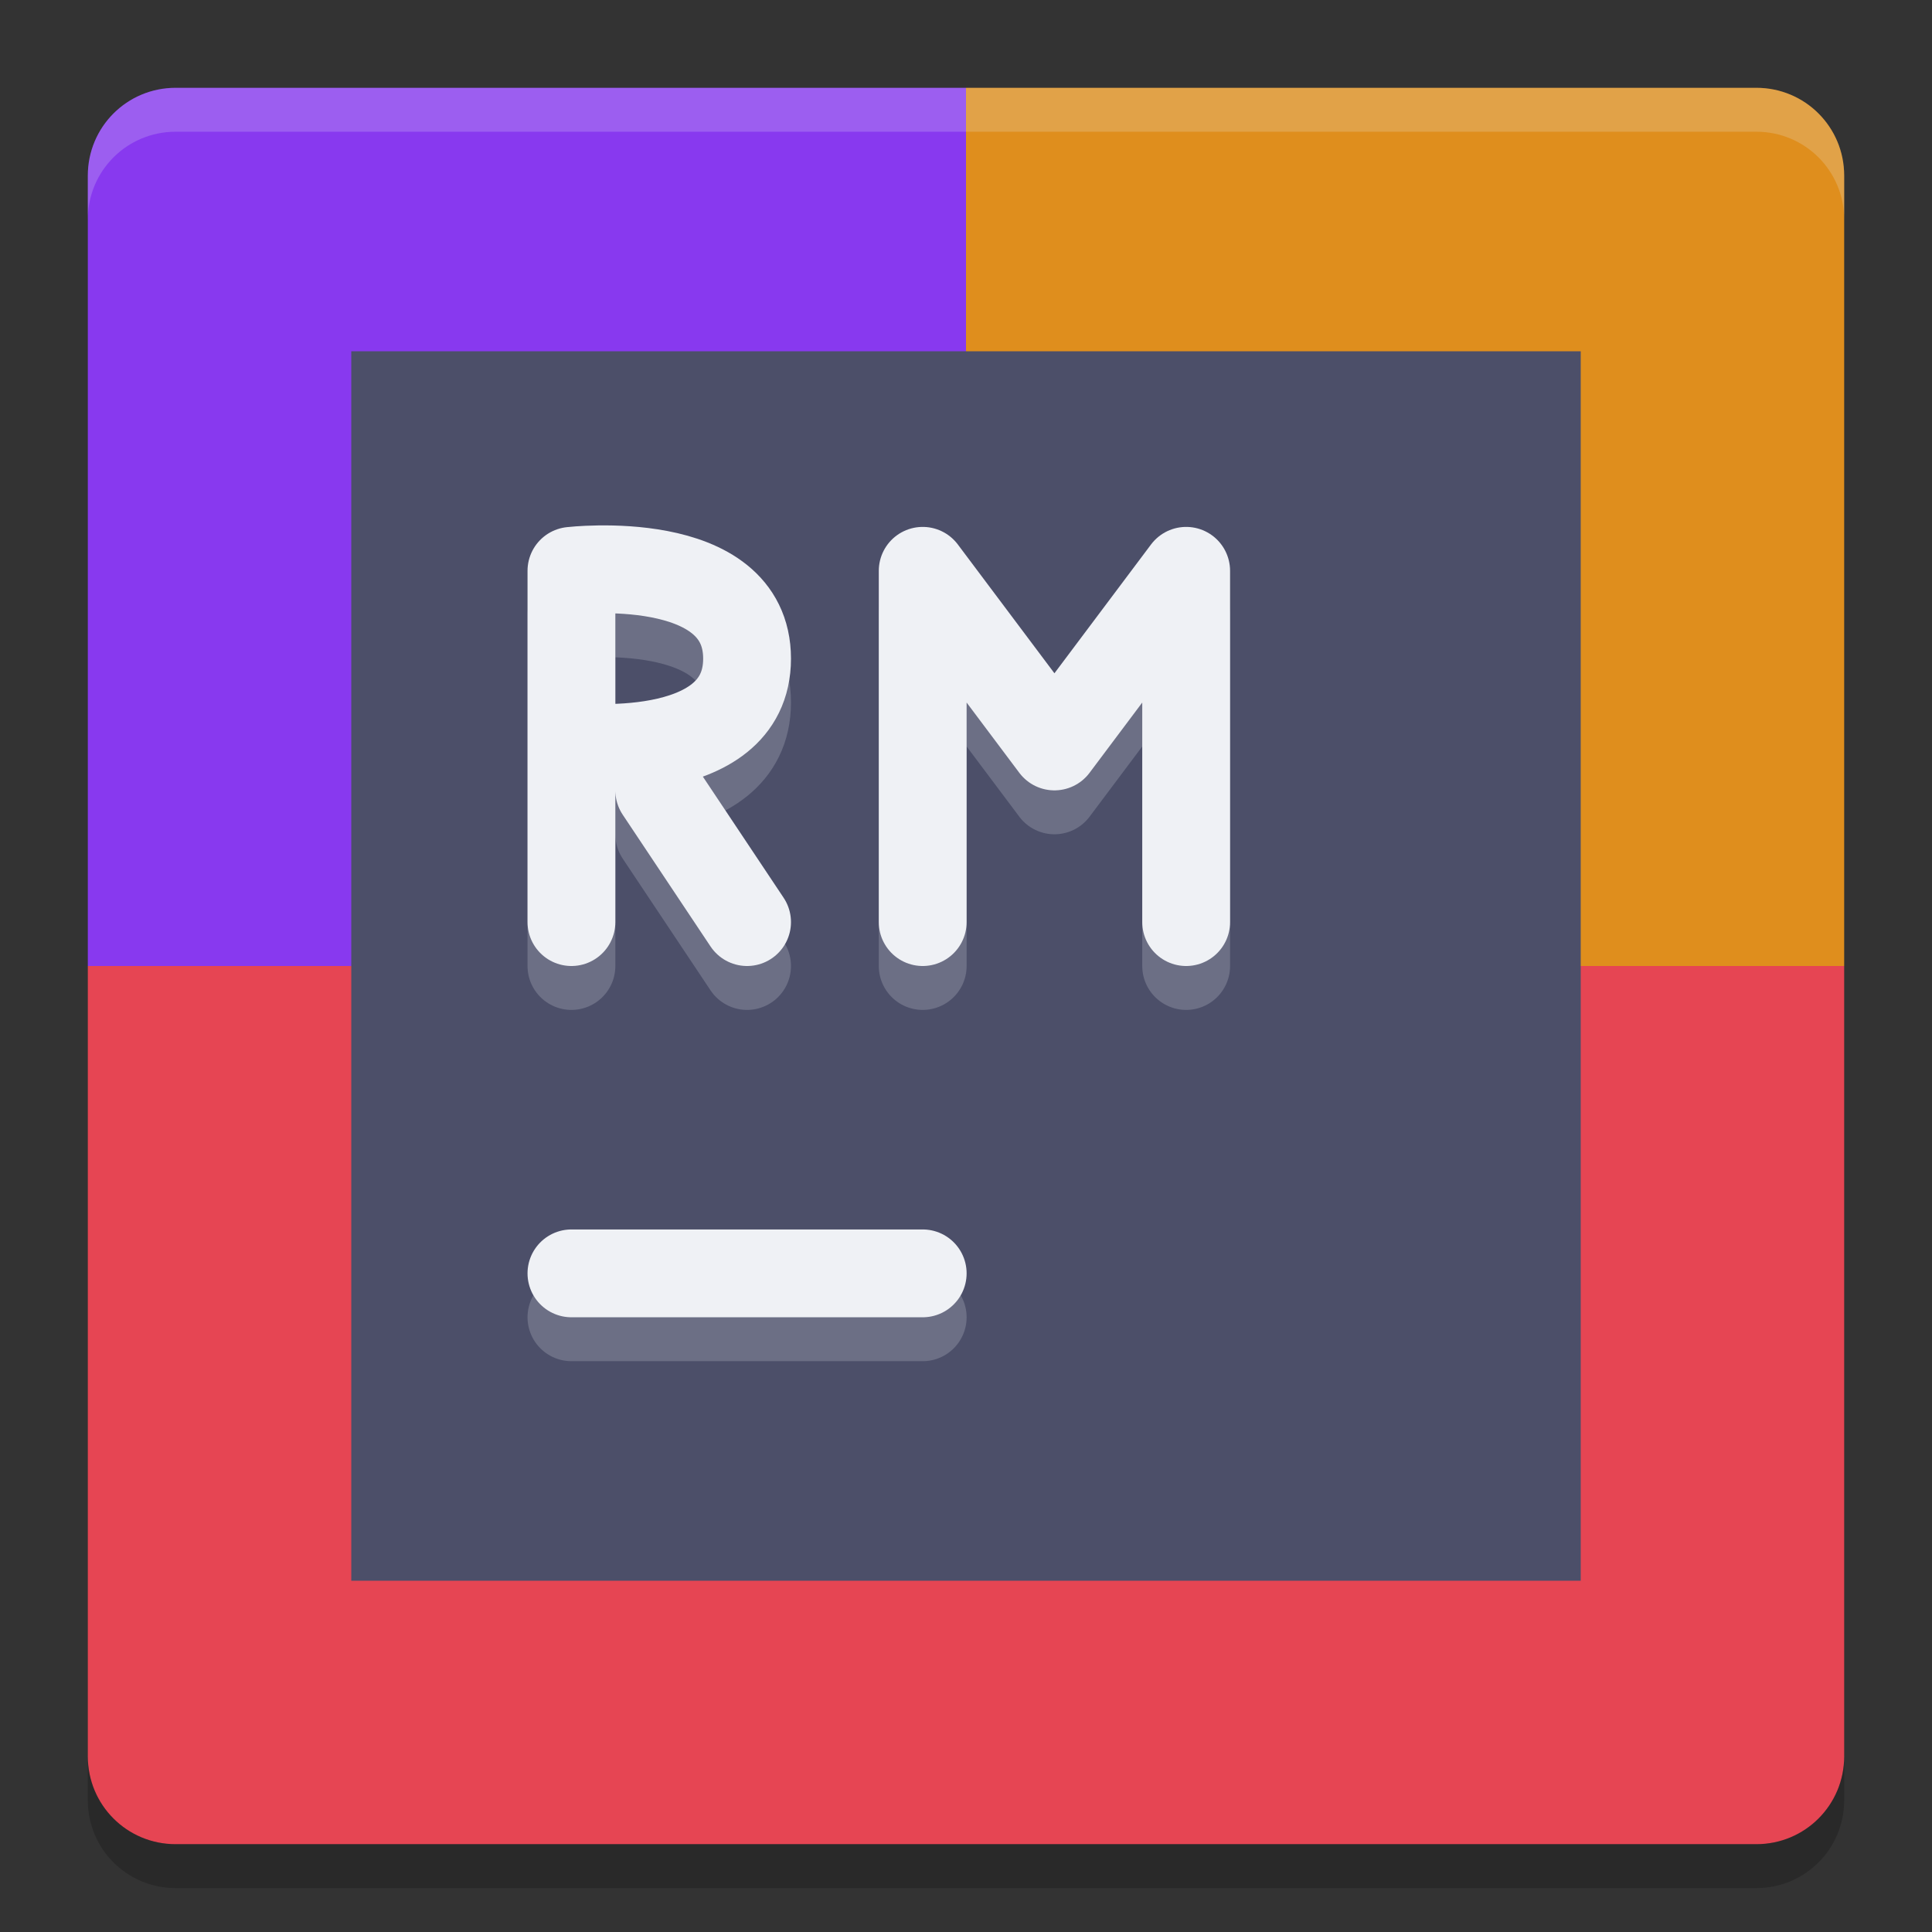 <svg xmlns="http://www.w3.org/2000/svg" width="22" height="22" version="1">
 <rect width="100%" height="100%" fill="#333333" stroke="none"/>
 <path style="fill:#8839ef" d="M 11,1 H 2 C 1.446,1 1,1.446 1,2 v 9 h 10 z"/>
 <path style="fill:#df8e1d" d="m 11,1 h 9 c 0.554,0 1,0.446 1,1 v 9 H 11 Z"/>
 <path style="fill:#e64553" d="M 11,21 H 2 C 1.446,21 1,20.554 1,20 v -9 h 10 z"/>
 <path style="fill:#e64553" d="m 11,21 h 9 c 0.554,0 1,-0.446 1,-1 V 11 H 11 Z"/>
 <path style="opacity:0.2;fill:#eff1f5" d="M 2,1 C 1.446,1 1,1.446 1,2 v 0.5 c 0,-0.554 0.446,-1 1,-1 h 18 c 0.554,0 1,0.446 1,1 V 2 C 21,1.446 20.554,1 20,1 Z"/>
 <path style="opacity:0.2" d="m 2,21.5 c -0.554,0 -1,-0.446 -1,-1 V 20 c 0,0.554 0.446,1 1,1 h 18 c 0.554,0 1,-0.446 1,-1 v 0.5 c 0,0.554 -0.446,1 -1,1 z"/>
 <rect style="fill:#4c4f69" width="14" height="14" x="4" y="4"/>
 <path style="opacity:0.2;fill:none;stroke:#eff1f5;stroke-linecap:round" d="M 6.507,15 H 10.507"/>
 <path style="fill:none;stroke:#eff1f5;stroke-linecap:round" d="M 6.507,14.5 H 10.507"/>
 <path style="opacity:0.2;fill:none;stroke:#eff1f5;stroke-width:1;stroke-linecap:round;stroke-linejoin:round" d="M 13.507,11 V 7 m -3,0 1.5,2 1.5,-2 m -3,4 V 7"/>
 <path style="fill:none;stroke:#eff1f5;stroke-width:1;stroke-linecap:round;stroke-linejoin:round" d="M 13.507,10.5 V 6.5 m -3,0 1.5,2 1.5,-2 m -3,4 v -4"/>
 <path style="opacity:0.2;fill:none;stroke:#eff1f5;stroke-width:1;stroke-linecap:round" d="m 8.507,11 -1,-1.5 M 6.507,9 c 0,0 2,0.232 2,-1 0,-1.232 -2,-1 -2,-1 m 4.9e-5,4 V 7"/>
 <path style="fill:none;stroke:#eff1f5;stroke-width:1;stroke-linecap:round" d="M 8.507,10.5 7.507,9 M 6.507,8.5 c 0,0 2,0.232 2,-1 0,-1.232 -2,-1 -2,-1 m 4.9e-5,4 V 6.5"/>
</svg>
